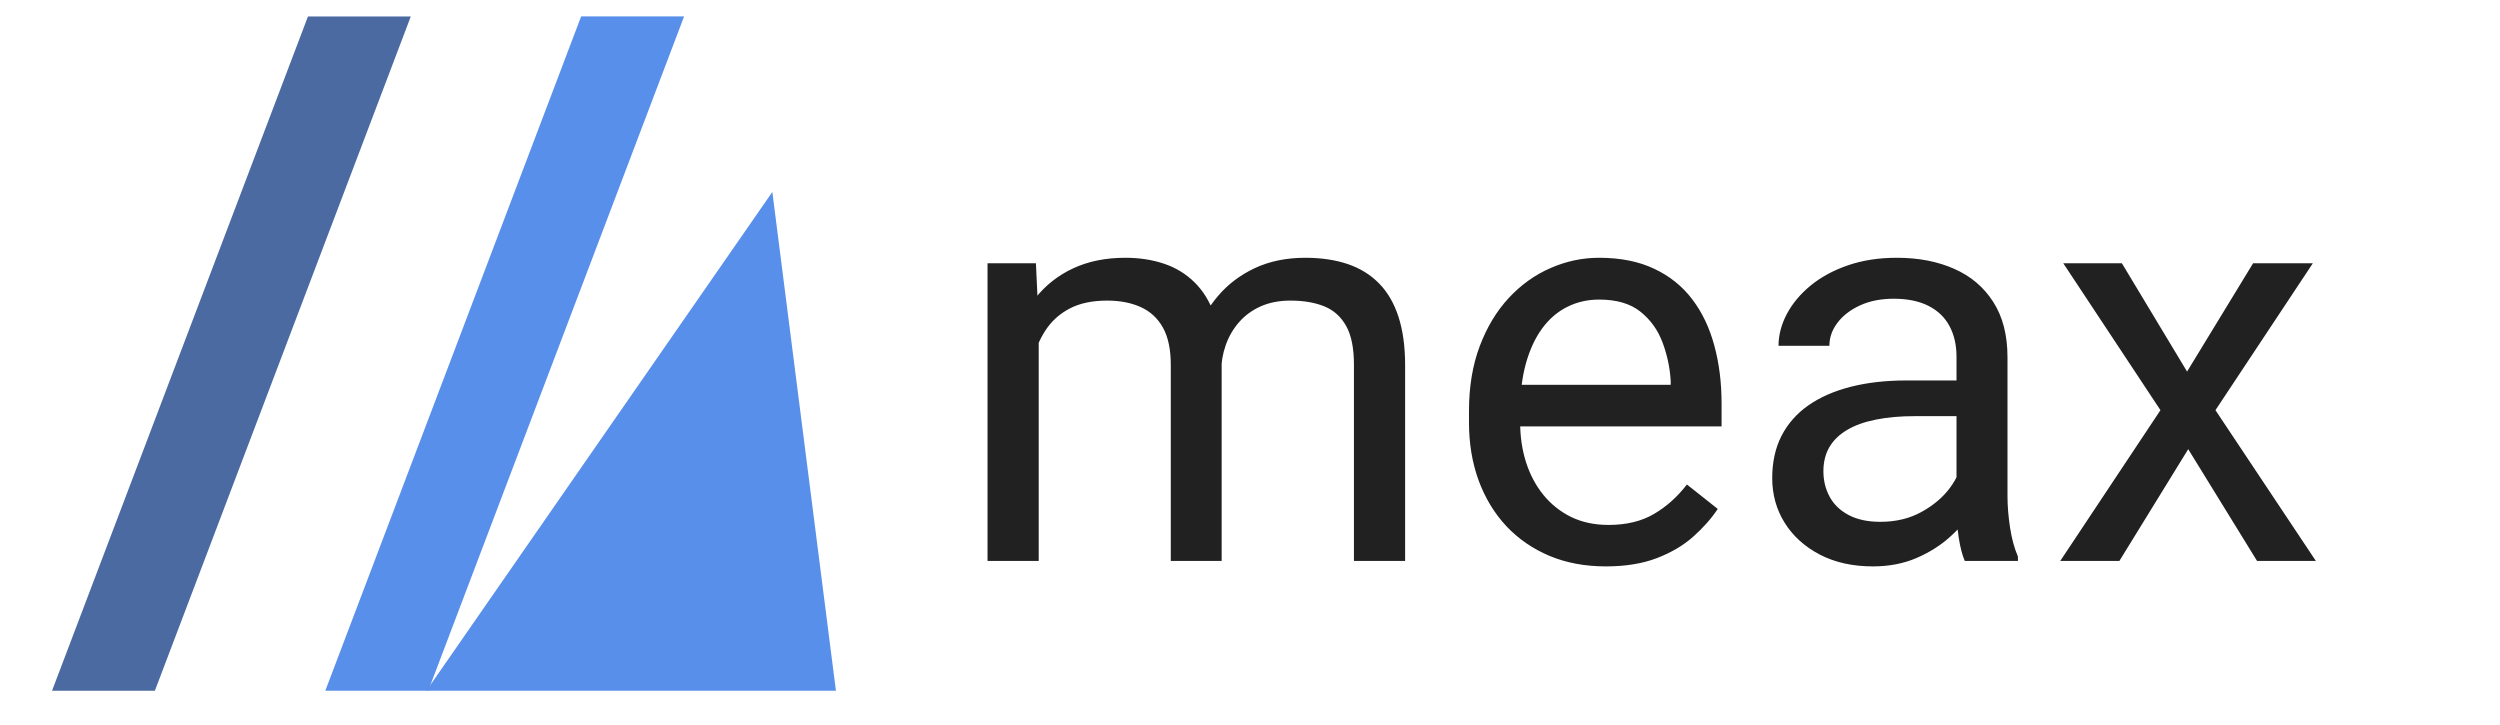 <svg version="1.1" viewBox="0.0 0.0 378.572 109.74" fill="none" stroke="none" stroke-linecap="square" stroke-miterlimit="10" xmlns:xlink="http://www.w3.org/1999/xlink" xmlns="http://www.w3.org/2000/svg"><clipPath id="p.0"><path d="m0 0l378.572 0l0 109.74l-378.572 0l0 -109.74z" clip-rule="nonzero"/></clipPath><g clip-path="url(#p.0)"><path fill="#000000" fill-opacity="0.0" d="m0 0l378.572 0l0 109.74l-378.572 0z" fill-rule="evenodd"/><path fill="#000000" fill-opacity="0.0" d="m134.743 -5.98l462.331 0l0 122.803l-462.331 0z" fill-rule="evenodd"/><path fill="#212121" d="m157.29 48.815l0 36.125l-7.75 0l0 -45.078l7.328 0l0.422 8.953zm-1.594 11.875l-3.578 -0.125q0.047 -4.625 1.203 -8.562q1.172 -3.938 3.453 -6.844q2.297 -2.922 5.719 -4.516q3.422 -1.609 7.922 -1.609q3.156 0 5.828 0.891q2.672 0.891 4.625 2.812q1.953 1.906 3.031 4.906q1.094 3.0 1.094 7.25l0 30.047l-7.703 0l0 -29.672q0 -3.531 -1.188 -5.656q-1.188 -2.125 -3.359 -3.109q-2.172 -0.984 -5.078 -0.984q-3.422 0 -5.719 1.219q-2.281 1.203 -3.656 3.328q-1.375 2.125 -1.984 4.859q-0.609 2.719 -0.609 5.766zm29.219 -4.25l-5.172 1.578q0.047 -3.703 1.234 -7.109q1.188 -3.422 3.453 -6.078q2.266 -2.672 5.594 -4.234q3.344 -1.562 7.625 -1.562q3.625 0 6.438 0.953q2.812 0.953 4.75 2.938q1.938 1.969 2.938 5.062q1.0 3.078 1.0 7.328l0 29.625l-7.75 0l0 -29.703q0 -3.797 -1.188 -5.891q-1.188 -2.109 -3.328 -2.969q-2.141 -0.859 -5.109 -0.859q-2.531 0 -4.5 0.875q-1.953 0.875 -3.281 2.406q-1.328 1.516 -2.016 3.484q-0.688 1.953 -0.688 4.156zm58.235 29.328q-4.703 0 -8.516 -1.594q-3.812 -1.609 -6.547 -4.516q-2.719 -2.922 -4.188 -6.922q-1.453 -4.0 -1.453 -8.75l0 -1.75q0 -5.5 1.625 -9.812q1.625 -4.312 4.406 -7.312q2.797 -3.0 6.344 -4.531q3.547 -1.547 7.328 -1.547q4.844 0 8.359 1.672q3.516 1.656 5.766 4.641q2.25 2.969 3.328 7.0q1.094 4.016 1.094 8.766l0 3.453l-33.672 0l0 -6.297l25.969 0l0 -0.578q-0.172 -3.0 -1.234 -5.828q-1.062 -2.844 -3.359 -4.672q-2.281 -1.828 -6.25 -1.828q-2.625 0 -4.828 1.109q-2.203 1.094 -3.797 3.266q-1.578 2.156 -2.453 5.281q-0.875 3.125 -0.875 7.219l0 1.75q0 3.203 0.891 6.016q0.906 2.812 2.625 4.938q1.734 2.125 4.203 3.344q2.484 1.203 5.656 1.203q4.078 0 6.906 -1.672q2.844 -1.672 4.969 -4.453l4.672 3.703q-1.469 2.203 -3.719 4.203q-2.25 2.0 -5.516 3.25q-3.266 1.25 -7.734 1.25zm53.122 -8.531l0 -23.219q0 -2.656 -1.062 -4.641q-1.062 -1.984 -3.188 -3.062q-2.125 -1.078 -5.25 -1.078q-2.906 0 -5.094 1.0q-2.188 1.0 -3.422 2.625q-1.234 1.625 -1.234 3.5l-7.703 0q0 -2.422 1.25 -4.797q1.25 -2.375 3.594 -4.312q2.359 -1.938 5.672 -3.078q3.312 -1.141 7.406 -1.141q4.906 0 8.672 1.672q3.781 1.656 5.922 5.016q2.156 3.344 2.156 8.391l0 21.0q0 2.25 0.391 4.797q0.391 2.531 1.188 4.359l0 0.672l-8.047 0q-0.578 -1.328 -0.922 -3.562q-0.328 -2.234 -0.328 -4.141zm1.344 -19.625l0.078 5.406l-7.797 0q-3.281 0 -5.875 0.531q-2.578 0.516 -4.328 1.562q-1.75 1.031 -2.672 2.594q-0.906 1.562 -0.906 3.656q0 2.125 0.953 3.875q0.953 1.75 2.891 2.766q1.938 1.016 4.781 1.016q3.531 0 6.234 -1.5q2.719 -1.5 4.312 -3.656q1.609 -2.172 1.734 -4.219l3.297 3.719q-0.297 1.75 -1.594 3.875q-1.281 2.125 -3.438 4.062q-2.141 1.938 -5.078 3.203q-2.938 1.266 -6.594 1.266q-4.594 0 -8.031 -1.781q-3.438 -1.797 -5.328 -4.812q-1.891 -3.031 -1.891 -6.781q0 -3.625 1.406 -6.391q1.422 -2.766 4.078 -4.625q2.672 -1.859 6.422 -2.812q3.75 -0.953 8.375 -0.953l8.969 0zm23.695 -17.75l9.875 16.406l10.0 -16.406l9.047 0l-14.75 22.25l15.203 22.828l-8.906 0l-10.422 -16.922l-10.422 16.922l-8.953 0l15.172 -22.828l-14.719 -22.25l8.875 0z" fill-rule="nonzero"/><path fill="#4a6aa1" d="m7.879 104.598l38.757 -102.11l15.573 0l-38.757 102.11z" fill-rule="evenodd"/><path fill="#588feb" d="m49.26 104.597l38.742 -102.11l15.589 0l-38.742 102.11z" fill-rule="evenodd"/><path fill="#588feb" d="m64.567 104.597l52.388 -75.528l9.627 75.528z" fill-rule="evenodd"/></g></svg>
